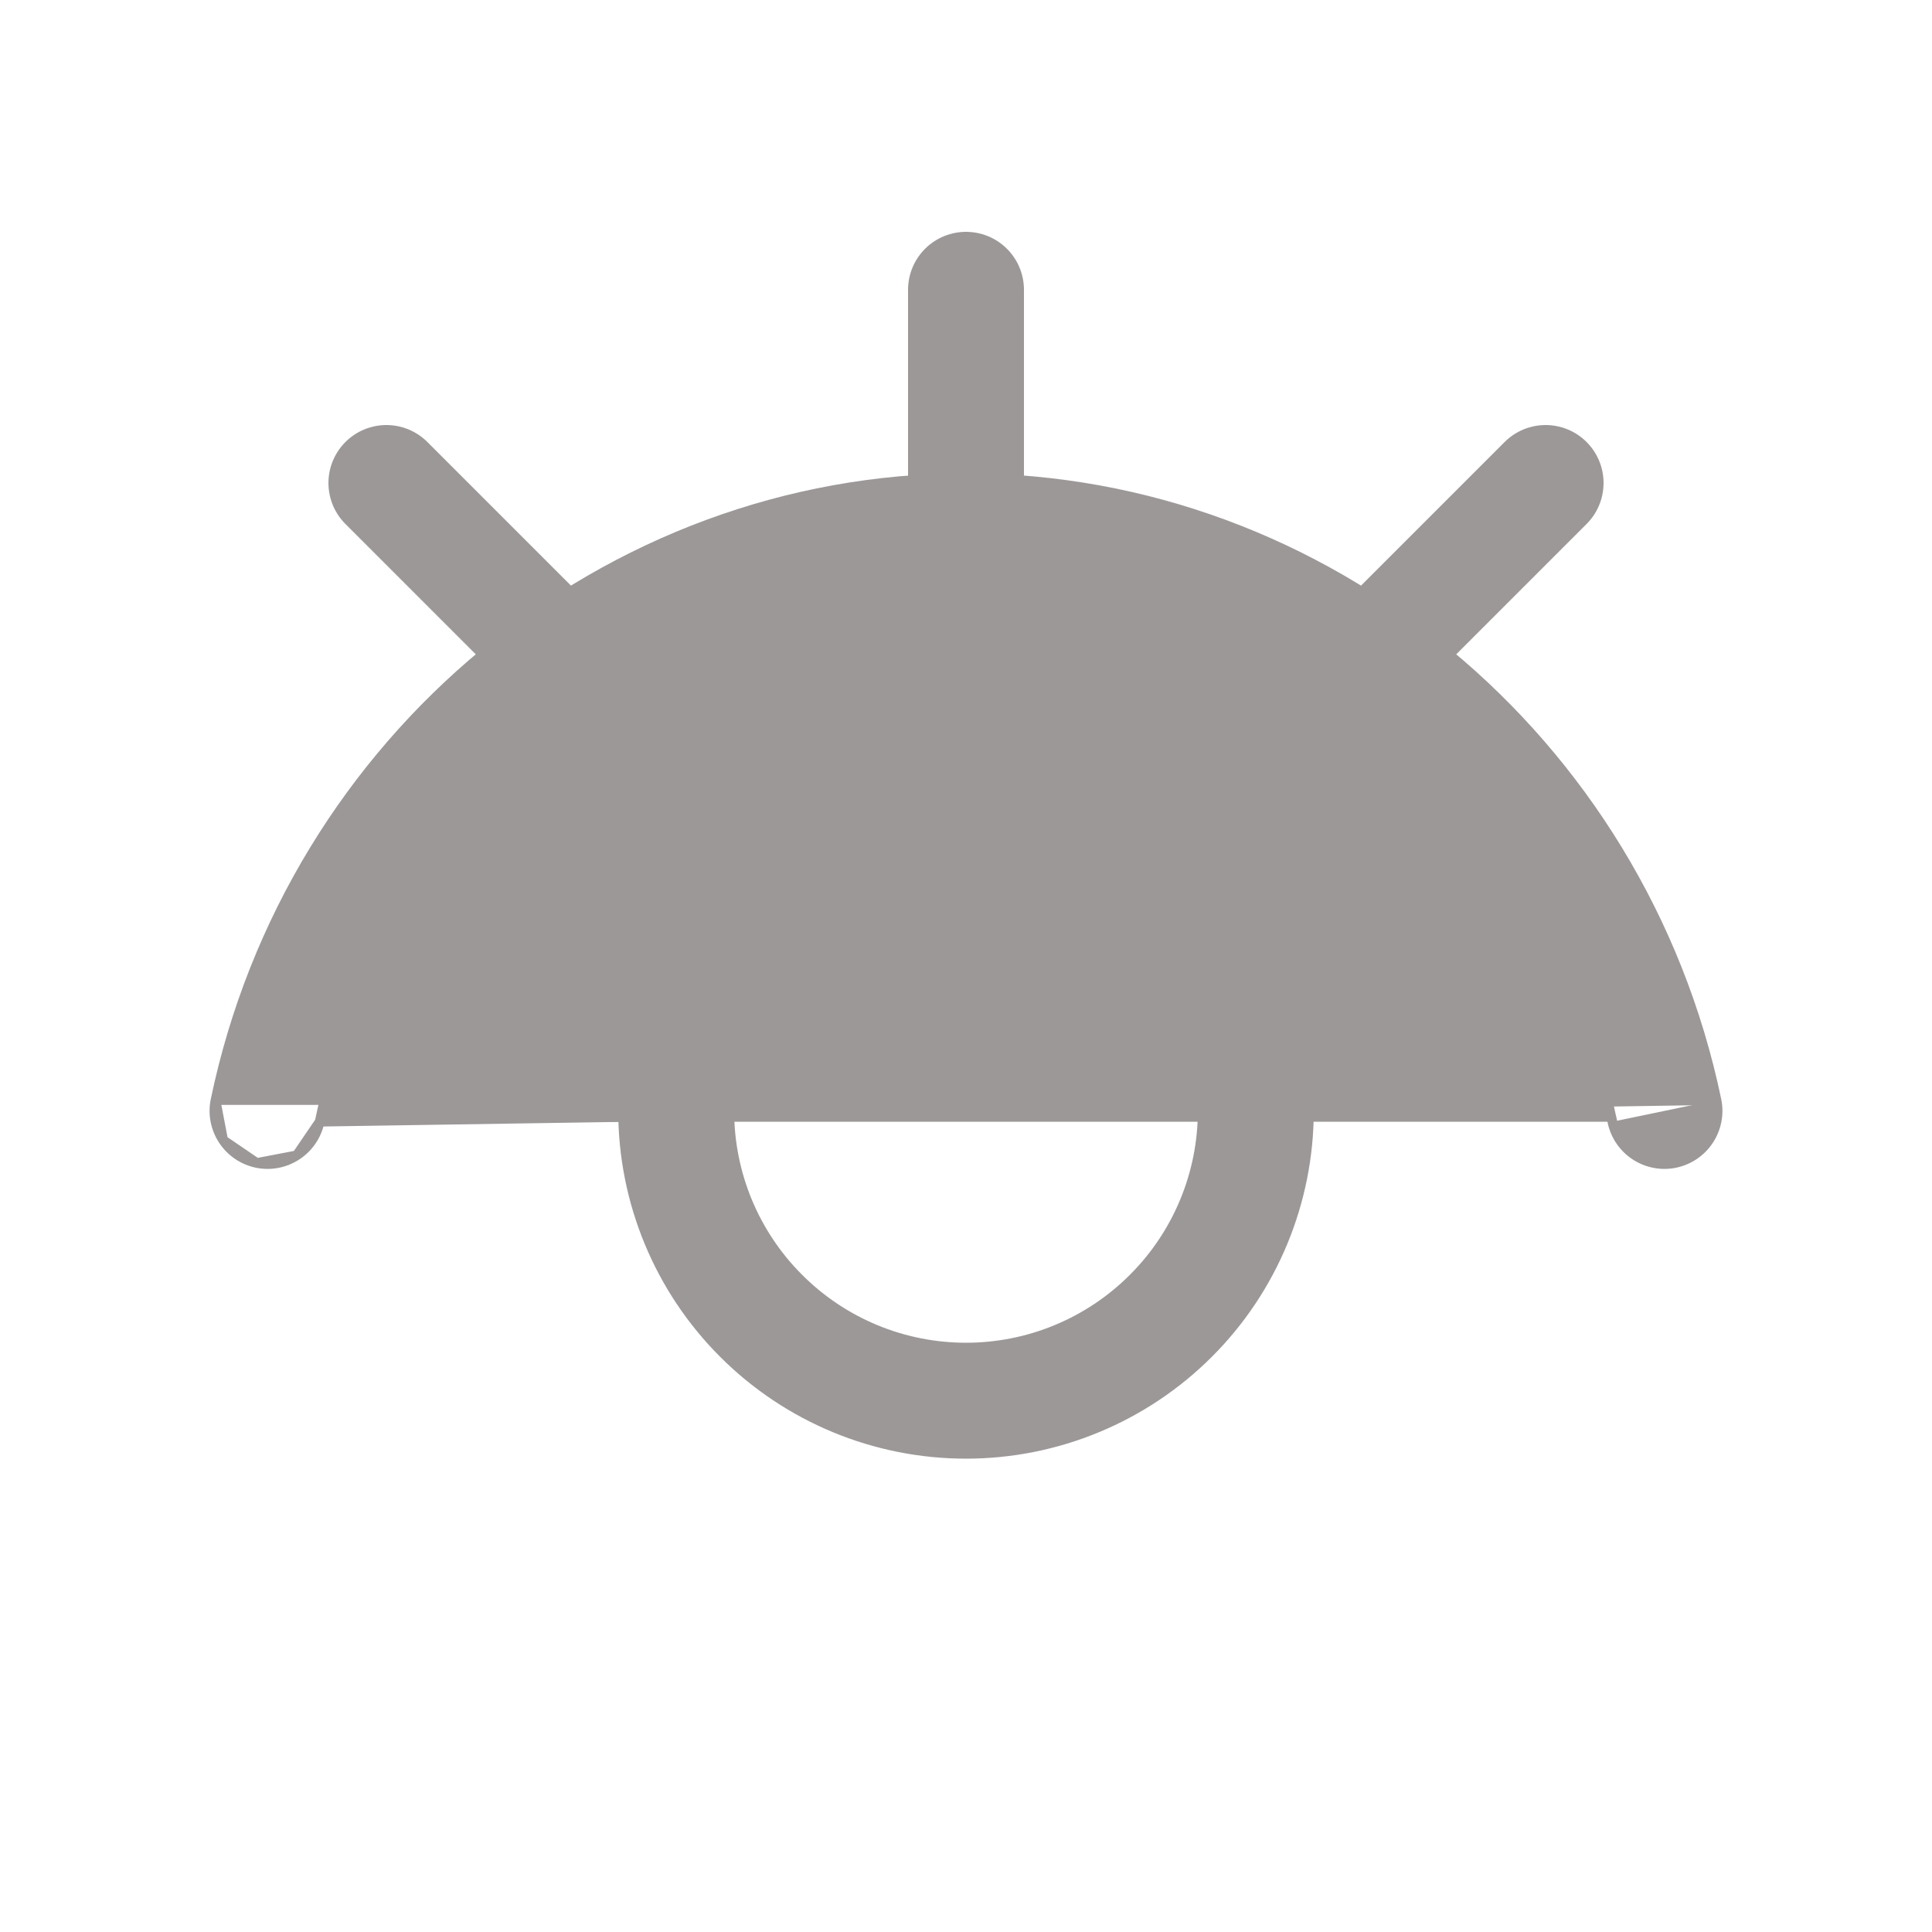 <svg width="20" height="20" viewBox="0 0 20 20" fill="none" xmlns="http://www.w3.org/2000/svg">
<path d="M17.769 11.388L17.769 11.388C17.799 11.531 17.77 11.68 17.69 11.802C17.61 11.924 17.485 12.009 17.342 12.039C17.199 12.069 17.05 12.04 16.928 11.96C16.806 11.88 16.721 11.755 16.691 11.612M17.769 11.388L3.309 11.612M17.769 11.388C16.987 7.64 13.717 4.95 10 4.95C6.283 4.95 3.013 7.64 2.231 11.388L2.231 11.388M17.769 11.388L2.231 11.388M16.691 11.612L16.74 11.602L16.691 11.612C16.691 11.612 16.691 11.612 16.691 11.612ZM16.691 11.612C16.013 8.36 13.183 6.05 10 6.05C6.817 6.05 3.986 8.36 3.309 11.612M3.309 11.612C3.279 11.755 3.194 11.88 3.072 11.96M3.309 11.612L3.072 11.96M2.231 11.388C2.201 11.531 2.23 11.68 2.31 11.802M2.231 11.388L2.31 11.802M2.31 11.802C2.39 11.924 2.515 12.009 2.658 12.039M2.31 11.802L2.658 12.039M2.658 12.039C2.801 12.069 2.95 12.04 3.072 11.96M2.658 12.039L3.072 11.96M10 7.95C9.058 7.95 8.155 8.324 7.49 8.99C6.824 9.656 6.45 10.559 6.45 11.5C6.45 12.441 6.824 13.345 7.49 14.01C8.155 14.676 9.058 15.05 10 15.05C10.941 15.05 11.844 14.676 12.51 14.01C13.176 13.345 13.55 12.441 13.55 11.5C13.55 10.559 13.176 9.656 12.51 8.99C11.844 8.324 10.941 7.95 10 7.95ZM7.55 11.5C7.55 10.85 7.808 10.227 8.268 9.768C8.727 9.308 9.35 9.05 10 9.05C10.65 9.05 11.273 9.308 11.732 9.768C12.192 10.227 12.45 10.85 12.45 11.5C12.45 12.15 12.192 12.773 11.732 13.232C11.273 13.692 10.65 13.95 10 13.95C9.35 13.95 8.727 13.692 8.268 13.232C7.808 12.773 7.55 12.15 7.55 11.5Z" fill="#9C9898" stroke="#9C9898" stroke-width="0.1"/>
<path d="M10 5.5V3" stroke="#9C9898" stroke-width="1.2" stroke-linecap="round"/>
<path d="M14.5 6.5L16 5" stroke="#9C9898" stroke-width="1.2" stroke-linecap="round"/>
<path d="M5.5 6.5L4 5" stroke="#9C9898" stroke-width="1.2" stroke-linecap="round"/>
</svg>
